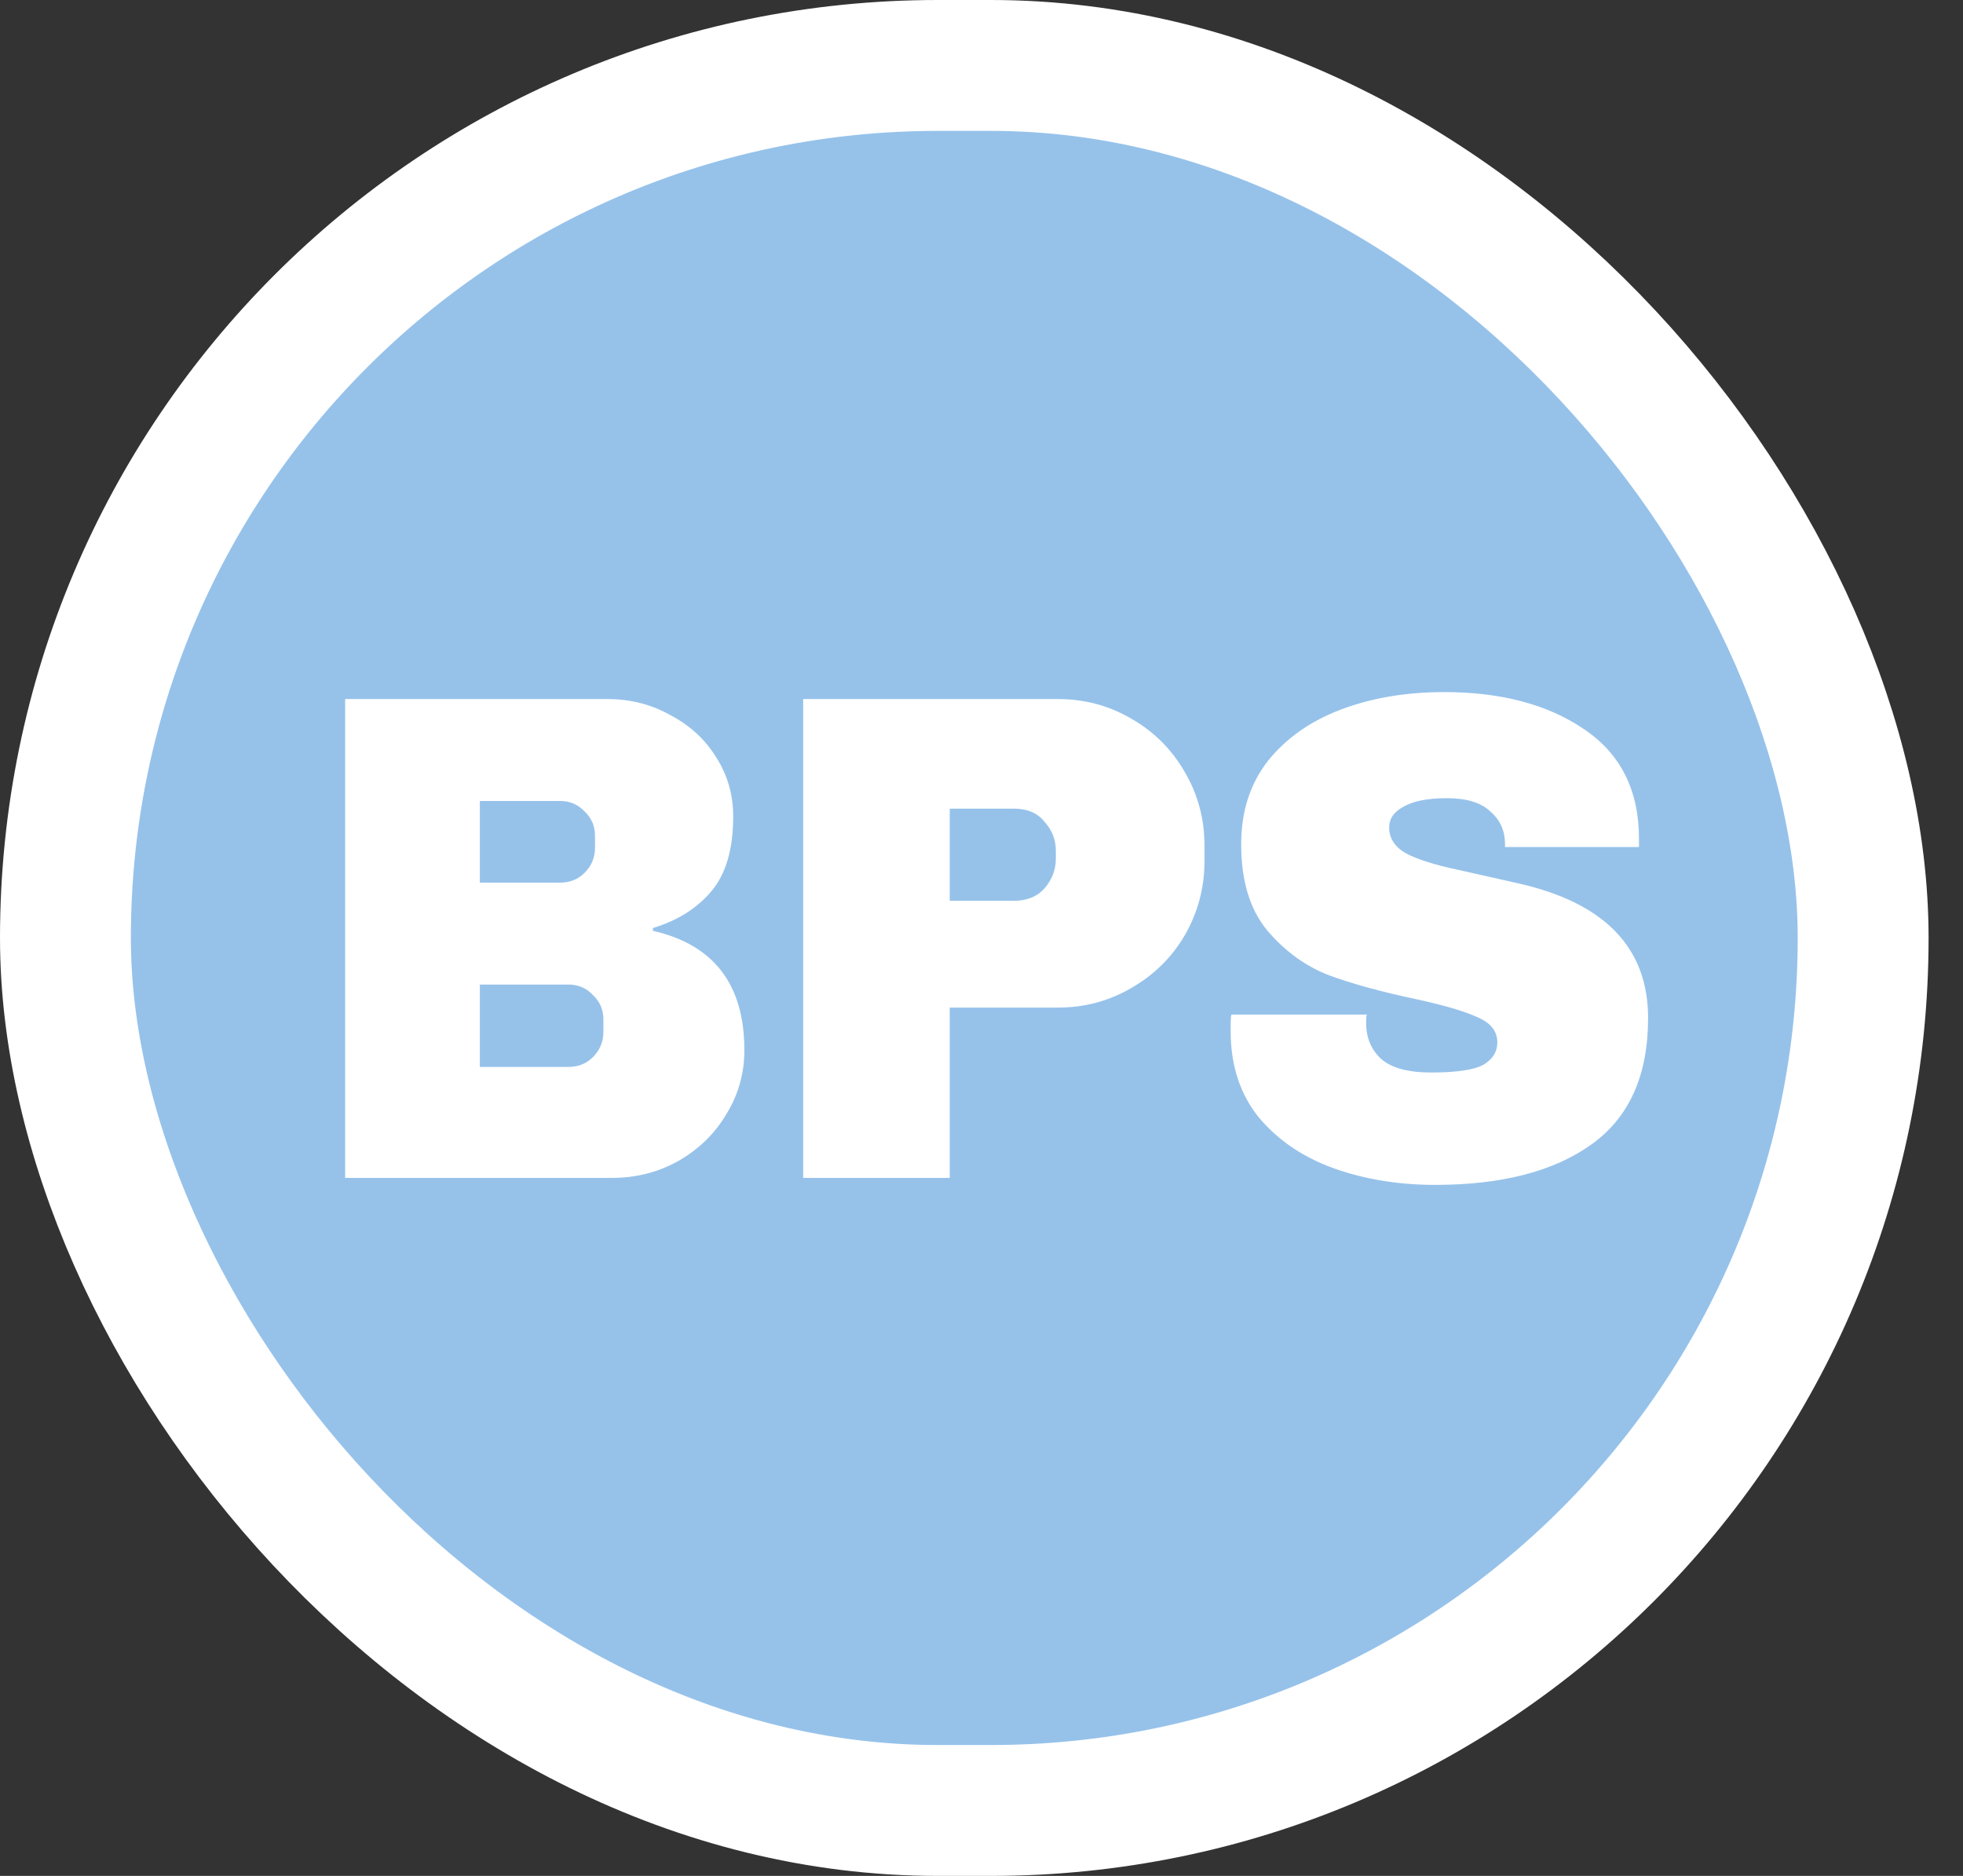 <svg width="45" height="43" viewBox="0 0 45 43" fill="none" xmlns="http://www.w3.org/2000/svg">
<rect x="0" y="0" width="45" height="43" fill="#333333" stroke="none"/>
<rect x="1.5" y="1.5" width="41.211" height="40" rx="20" fill="#96C2EA" stroke="white" stroke-width="3"/>
<path d="M13.928 16.024C14.451 16.024 14.931 16.147 15.368 16.392C15.816 16.627 16.168 16.952 16.424 17.368C16.68 17.773 16.808 18.221 16.808 18.712C16.808 19.459 16.643 20.029 16.312 20.424C15.981 20.819 15.533 21.101 14.968 21.272V21.336C16.365 21.656 17.064 22.568 17.064 24.072C17.064 24.605 16.925 25.096 16.648 25.544C16.381 25.992 16.013 26.349 15.544 26.616C15.085 26.872 14.579 27 14.024 27H7.912V16.024H13.928ZM11 20.232H12.84C13.064 20.232 13.251 20.157 13.4 20.008C13.56 19.848 13.64 19.656 13.64 19.432V19.16C13.64 18.936 13.56 18.749 13.4 18.6C13.251 18.44 13.064 18.36 12.84 18.36H11V20.232ZM11 24.456H13.032C13.256 24.456 13.443 24.381 13.592 24.232C13.752 24.072 13.832 23.88 13.832 23.656V23.368C13.832 23.144 13.752 22.957 13.592 22.808C13.443 22.648 13.256 22.568 13.032 22.568H11V24.456ZM24.252 16.024C24.86 16.024 25.42 16.173 25.932 16.472C26.455 16.771 26.865 17.181 27.164 17.704C27.463 18.216 27.612 18.776 27.612 19.384V19.736C27.612 20.344 27.463 20.909 27.164 21.432C26.865 21.944 26.455 22.349 25.932 22.648C25.42 22.947 24.86 23.096 24.252 23.096H21.772V27H18.412V16.024H24.252ZM21.772 20.648H23.244C23.543 20.648 23.777 20.552 23.948 20.36C24.119 20.157 24.204 19.933 24.204 19.688V19.496C24.204 19.251 24.119 19.032 23.948 18.84C23.788 18.637 23.553 18.536 23.244 18.536H21.772V20.648ZM33.108 15.864C34.41 15.864 35.477 16.147 36.309 16.712C37.151 17.277 37.572 18.115 37.572 19.224V19.416H34.501V19.352C34.501 19.043 34.389 18.792 34.164 18.6C33.951 18.397 33.62 18.296 33.172 18.296C32.735 18.296 32.404 18.36 32.181 18.488C31.956 18.605 31.845 18.765 31.845 18.968C31.845 19.213 31.973 19.411 32.228 19.56C32.495 19.699 32.879 19.821 33.38 19.928L34.804 20.248C36.788 20.696 37.781 21.725 37.781 23.336C37.781 24.648 37.349 25.613 36.484 26.232C35.62 26.851 34.426 27.16 32.901 27.16C32.058 27.16 31.279 27.032 30.564 26.776C29.86 26.52 29.29 26.131 28.852 25.608C28.426 25.075 28.212 24.419 28.212 23.64V23.448C28.212 23.363 28.218 23.299 28.229 23.256H31.332C31.322 23.288 31.317 23.352 31.317 23.448C31.317 23.779 31.428 24.051 31.652 24.264C31.887 24.477 32.271 24.584 32.804 24.584C33.391 24.584 33.791 24.525 34.005 24.408C34.218 24.28 34.325 24.109 34.325 23.896C34.325 23.64 34.175 23.448 33.877 23.32C33.578 23.181 33.108 23.043 32.468 22.904C31.658 22.733 30.98 22.547 30.436 22.344C29.903 22.131 29.439 21.789 29.044 21.32C28.65 20.84 28.453 20.184 28.453 19.352C28.453 18.605 28.655 17.971 29.061 17.448C29.477 16.925 30.037 16.531 30.741 16.264C31.445 15.997 32.234 15.864 33.108 15.864Z" fill="white"/>
</svg>
